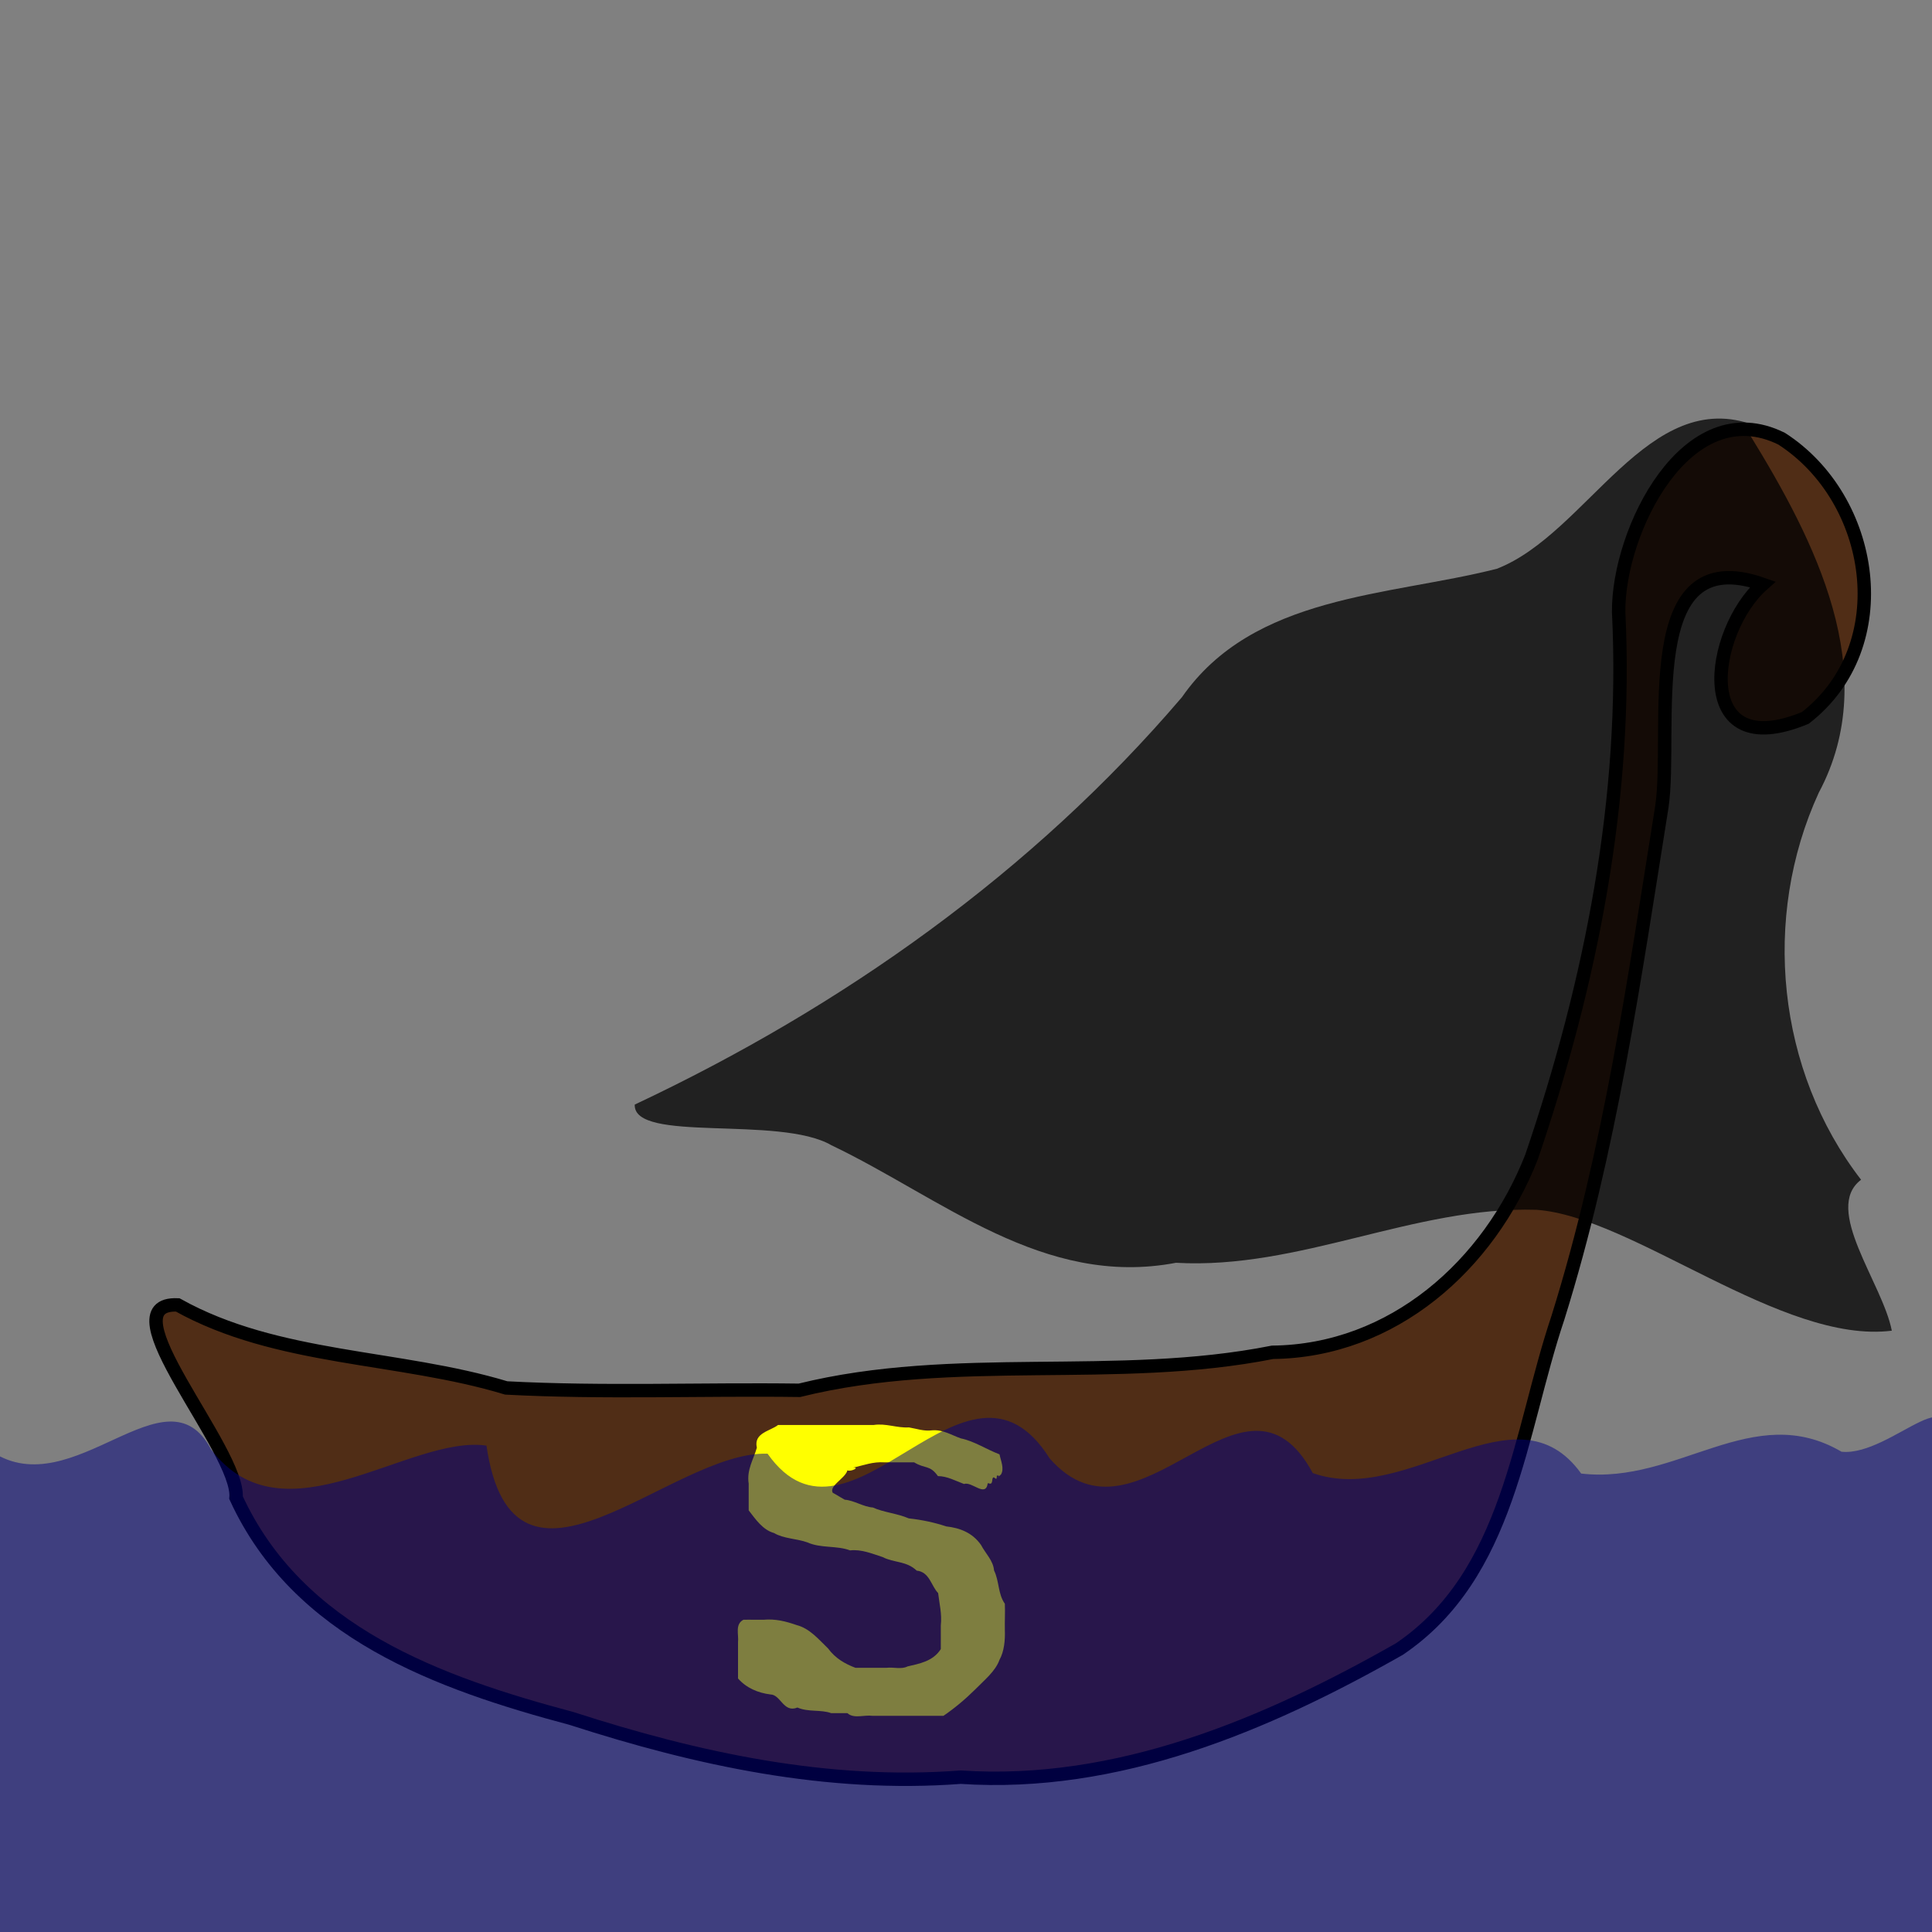<?xml version="1.0" encoding="UTF-8" standalone="no"?>
<!-- Created with Inkscape (http://www.inkscape.org/) -->

<svg
   xmlns:dc="http://purl.org/dc/elements/1.1/"
   xmlns:cc="http://creativecommons.org/ns#"
   xmlns:rdf="http://www.w3.org/1999/02/22-rdf-syntax-ns#"
   xmlns:svg="http://www.w3.org/2000/svg"
   xmlns="http://www.w3.org/2000/svg"
   xmlns:sodipodi="http://sodipodi.sourceforge.net/DTD/sodipodi-0.dtd"
   xmlns:inkscape="http://www.inkscape.org/namespaces/inkscape"
   width="144px"
   height="144px"
   viewBox="0 0 144 144"
   version="1.1"
   id="SVGRoot"
   inkscape:version="0.92.4 (5da689c313, 2019-01-14)"
   sodipodi:docname="veil-superb-gondola.svg">
  <rect x="0" y="0" width="144" height="144" fill="#808080" stroke="none"/>
  <defs
     id="defs815" />
  <sodipodi:namedview
     id="base"
     pagecolor="#ffffff"
     bordercolor="#666666"
     borderopacity="1.0"
     inkscape:pageopacity="0.0"
     inkscape:pageshadow="2"
     inkscape:zoom="1"
     inkscape:cx="64.734578"
     inkscape:cy="70.382995"
     inkscape:document-units="px"
     inkscape:current-layer="layer1"
     showgrid="false"
     inkscape:window-width="1920"
     inkscape:window-height="1151"
     inkscape:window-x="0"
     inkscape:window-y="0"
     inkscape:window-maximized="1"
     inkscape:grid-bbox="true"
     inkscape:snap-global="false" />
  <g
     inkscape:label="Layer 1"
     inkscape:groupmode="layer"
     id="layer1">
    <path
       style="fill:#502d16;stroke:#000000;stroke-width:1px;stroke-linecap:butt;stroke-linejoin:miter;stroke-opacity:1"
       d="m 13.244,97.261 c 7.429,4.141 16.448,3.752 24.487,6.188 7.269,0.387 14.569,0.076 21.851,0.176 11.564,-2.861 23.612,-0.52 35.265,-2.832 8.981,-0.098 16.138,-6.497 19.304,-14.552 4.446,-13.045 7.176,-26.791 6.494,-40.631 -0.054,-6.035 5.082,-16.41 12.147,-12.911 6.952,4.473 8.678,15.45 1.765,20.809 -8.483,3.512 -7.142,-6.448 -3.172,-9.955 -9.383,-3.306 -6.669,10.855 -7.522,16.589 -2.046,12.811 -3.865,25.674 -7.748,38.083 -2.893,8.616 -3.591,19.129 -11.818,24.689 -9.947,5.651 -20.997,10.324 -32.692,9.547 -9.914,0.753 -19.627,-1.343 -29.008,-4.377 -9.89,-2.64 -20.384,-6.39 -25.004,-16.456 0.304,-3.511 -9.792,-14.607 -4.349,-14.367 z"
       id="path1371"
       inkscape:connector-curvature="0" />
    <path
       style="fill:#ffff00;stroke:none;stroke-width:1px;stroke-linecap:butt;stroke-linejoin:miter;stroke-opacity:1"
       d="m 74.497,108.398 c -1.005,-0.383 -1.869,-0.978 -2.885,-1.19 -0.665,-0.229 -1.322,-0.667 -2.135,-0.6 -0.615,0.084 -1.156,-0.121 -1.733,-0.218 -0.892,0.056 -1.709,-0.322 -2.628,-0.18 -2.375,4.2e-4 -4.752,-5.8e-4 -7.125,0 -0.583,0.46 -1.833,0.583 -1.58,1.693 -0.246,0.876 -0.77,1.639 -0.608,2.682 0.005,0.663 -0.007,1.327 0,1.989 0.521,0.674 1.049,1.455 1.889,1.69 0.713,0.424 1.664,0.405 2.486,0.696 1,0.454 2.168,0.218 3.182,0.597 0.856,-0.093 1.622,0.24 2.424,0.497 0.85,0.44 1.771,0.277 2.541,1.011 0.963,0.101 1.073,1.133 1.598,1.674 0.091,0.787 0.295,1.551 0.199,2.421 -0.006,0.585 0.01,1.172 0,1.755 -0.589,0.923 -1.616,1.086 -2.486,1.293 -0.443,0.234 -1.048,0.038 -1.561,0.1 -0.772,-0.003 -1.546,0.005 -2.317,0 -0.754,-0.287 -1.48,-0.682 -2.038,-1.442 -0.727,-0.703 -1.374,-1.49 -2.337,-1.74 -0.824,-0.285 -1.579,-0.48 -2.496,-0.398 -0.494,0.008 -0.989,-0.014 -1.481,0 -0.64,0.346 -0.334,1.088 -0.398,1.674 0.003,0.9 -0.004,1.802 0,2.701 0.616,0.706 1.492,1.078 2.416,1.192 0.767,0.011 0.97,1.398 2.012,0.975 0.812,0.356 1.736,0.135 2.518,0.419 0.402,0.002 0.807,-0.003 1.207,0 0.481,0.438 1.253,0.113 1.873,0.199 1.762,-0.003 3.526,0.005 5.287,0 0.845,-0.579 1.629,-1.237 2.362,-1.964 0.686,-0.702 1.51,-1.353 1.815,-2.212 0.345,-0.625 0.427,-1.448 0.398,-2.222 -0.015,-0.651 0.029,-1.304 0,-1.954 -0.524,-0.743 -0.408,-1.673 -0.805,-2.485 -0.058,-0.731 -0.639,-1.262 -0.971,-1.899 -0.642,-0.914 -1.57,-1.268 -2.6,-1.383 -0.842,-0.285 -1.845,-0.497 -2.784,-0.597 -0.865,-0.374 -1.868,-0.443 -2.681,-0.812 -0.7,-0.045 -1.4,-0.531 -2.092,-0.58 -0.245,-0.127 -1.358,-0.832 -0.795,-0.398 -0.594,-0.549 0.835,-1.157 0.994,-1.79 0.26,0.124 0.968,-0.243 0.421,-0.197 0.823,-0.191 1.483,-0.456 2.336,-0.4 0.738,0.002 1.479,-0.003 2.215,0 0.834,0.508 1.169,0.171 1.774,1.026 0.697,0.004 1.302,0.351 1.943,0.587 0.591,-0.21 1.615,1.041 1.771,-0.053 0.108,-0.036 0.313,0.221 0.347,-0.303 0.093,-0.411 0.334,0.312 0.33,-0.264 0.435,-0.068 -0.262,0.419 0.31,-0.09 0.265,-0.438 -0.02,-1.037 -0.111,-1.501 z"
       id="path1373"
       inkscape:connector-curvature="0" />
    <path
       style="fill:#000080;fill-opacity:0.504;stroke:none;stroke-width:1px;stroke-linecap:butt;stroke-linejoin:miter;stroke-opacity:1"
       d="m -0.597,108.203 c 6.048,4.012 12.996,-6.495 16.33,-0.17 5.413,7.142 14.75,-1.113 20.525,-0.286 1.99,13.637 13.781,0.354 20.953,0.604 6.181,8.774 14.81,-9.535 21.02,0.346 6.653,7.601 14.449,-8.484 19.615,1.097 7.153,2.535 15.112,-6.766 20.006,0.036 7.201,0.837 12.78,-5.509 19.404,-1.627 3.801,0.4 9.456,-6.738 7.141,1.125 -0.939,8.092 2.084,26.65 0.384,34.673 -46.741,4.132 -100.206,1.161 -144.581,0.994 -5.425,-1.96 0.244,-29.452 -0.795,-36.791 z"
       id="path1378"
       inkscape:connector-curvature="0"
       sodipodi:nodetypes="ccccccccccccc" />
    <path
       style="fill:#000000;fill-opacity:0.744;stroke:none;stroke-width:1px;stroke-linecap:butt;stroke-linejoin:miter;stroke-opacity:1"
       d="m 130.444,32.444 c 4.772,7.773 9.92,17.657 5.114,26.643 -4.269,9.303 -3.127,20.709 3.155,28.844 -2.876,2.175 1.593,7.679 2.292,11.251 -8.193,1.029 -19.289,-8.496 -26.481,-9.01 C 105.413,89.891 96.88,94.646 87.652,94.12 77.772,96.006 70.18,89.284 61.961,85.355 58.083,83.113 47.184,85.216 47.31,82.329 62.765,75.054 76.964,65.01 88.096,51.963 c 5.324,-7.654 15.375,-7.513 23.47,-9.57 6.732,-2.605 11.284,-13.674 19.224,-10.688 z"
       id="path1382"
       inkscape:connector-curvature="0"
       sodipodi:nodetypes="cccccccccccc" />
  </g>
</svg>
